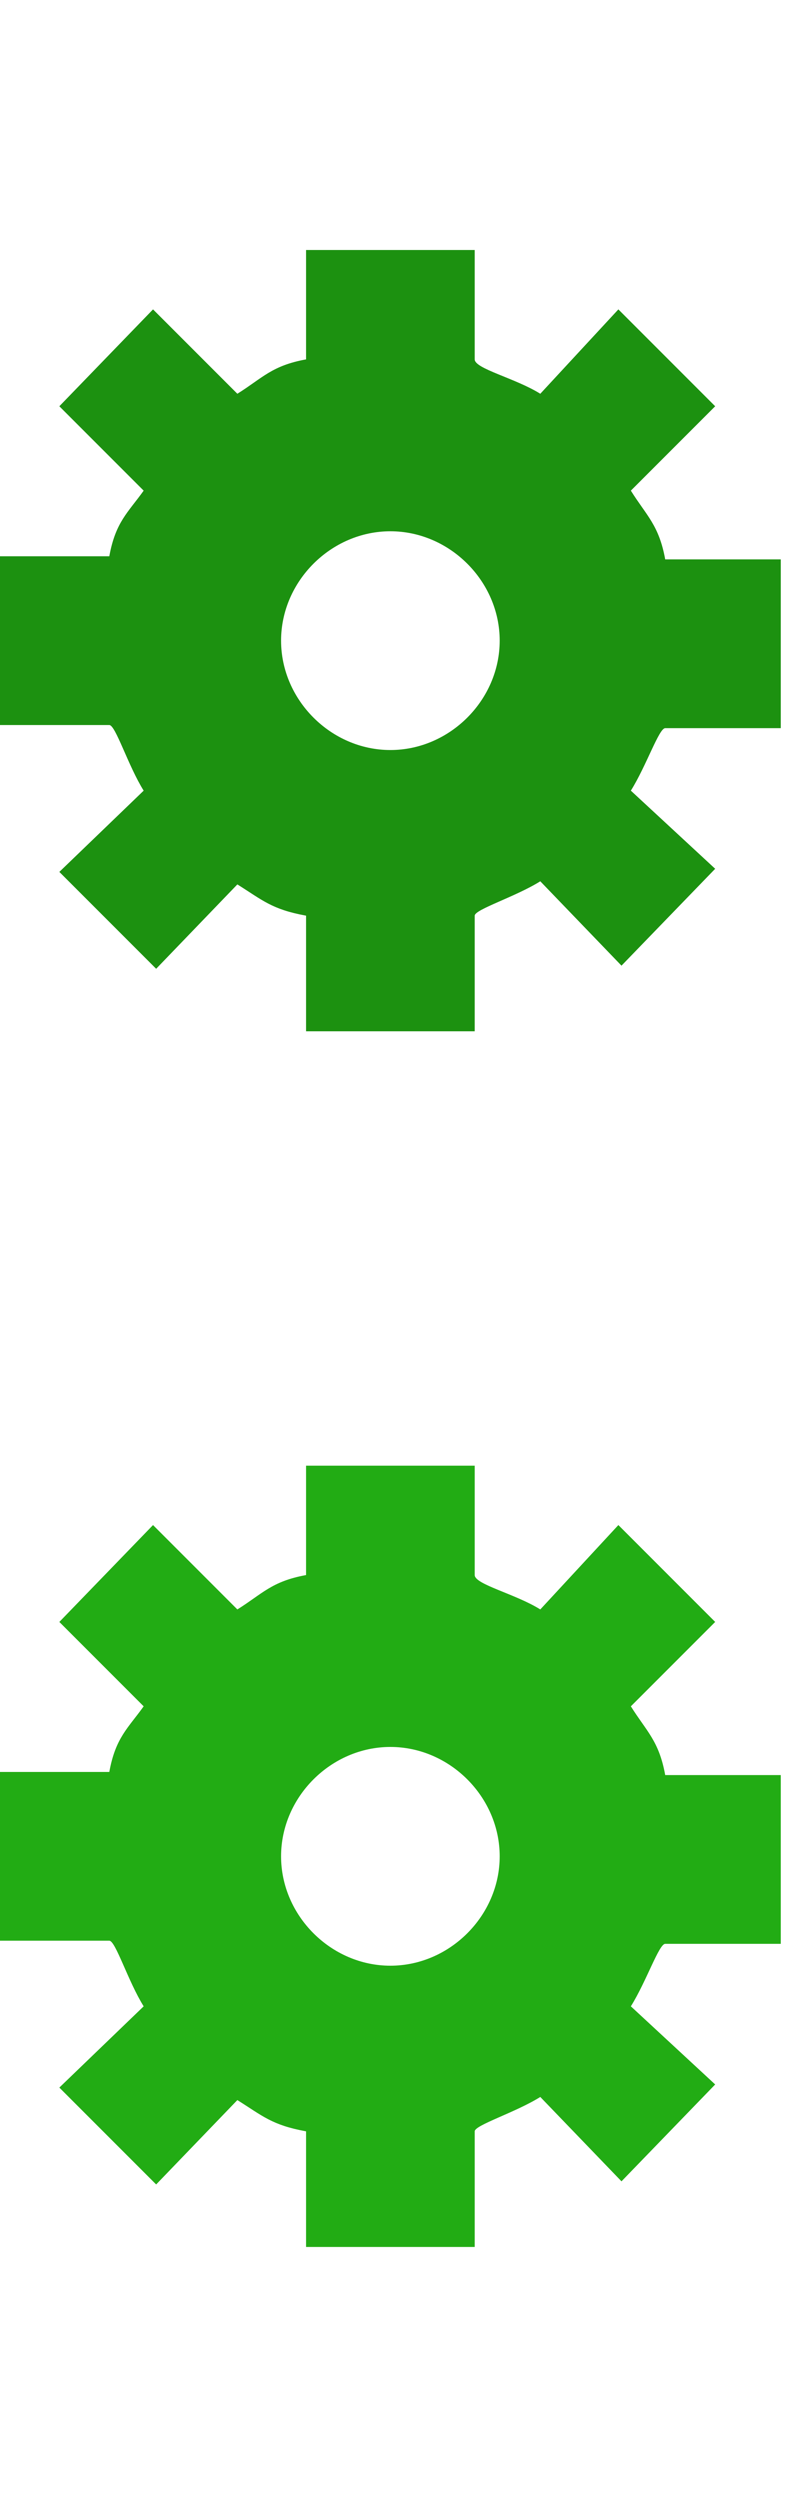 <?xml version="1.0" encoding="utf-8"?>
<!-- Generator: Adobe Illustrator 22.1.0, SVG Export Plug-In . SVG Version: 6.00 Build 0)  -->
<svg version="1.1" id="Layer_1" xmlns="http://www.w3.org/2000/svg" xmlns:xlink="http://www.w3.org/1999/xlink" x="0px" y="0px"
	 viewBox="0 0 26 80" style="enable-background:new 0 0 26 80;" xml:space="preserve" width="26" height="80">
<style type="text/css">
	.st0{fill:#22AC14;}
	.st1{fill:#1C9110;}
</style>
<path class="st0" d="M21.3,62.2H25v-5.4h-3.7c-0.2-1.1-0.6-1.4-1.1-2.2l2.7-2.7l-3.1-3.1l-2.5,2.7c-0.8-0.5-2.1-0.8-2.1-1.1v-3.5
	H9.8v3.5c-1.1,0.2-1.4,0.6-2.2,1.1l-2.7-2.7l-3,3.1l2.7,2.7c-0.5,0.7-0.9,1-1.1,2.1H0v5.4h3.5c0.2,0,0.6,1.3,1.1,2.1l-2.7,2.6
	L5,69.9l2.6-2.7c0.8,0.5,1.1,0.8,2.2,1v3.7h5.4v-3.7c0-0.2,1.3-0.6,2.1-1.1l2.6,2.7l3-3.1l-2.7-2.5C20.7,63.4,21.1,62.2,21.3,62.2z
	 M12.5,62.9c-1.9,0-3.5-1.6-3.5-3.5s1.6-3.5,3.5-3.5s3.5,1.6,3.5,3.5C16,61.3,14.4,62.9,12.5,62.9z"/>
<path class="st1" d="M21.3,23.3H25v-5.4h-3.7c-0.2-1.1-0.6-1.4-1.1-2.2l2.7-2.7l-3.1-3.1l-2.5,2.7c-0.8-0.5-2.1-0.8-2.1-1.1V8H9.8
	v3.5c-1.1,0.2-1.4,0.6-2.2,1.1L4.9,9.9l-3,3.1l2.7,2.7c-0.5,0.7-0.9,1-1.1,2.1H0v5.4h3.5c0.2,0,0.6,1.3,1.1,2.1l-2.7,2.6L5,31
	l2.6-2.7c0.8,0.5,1.1,0.8,2.2,1V33h5.4v-3.7c0-0.2,1.3-0.6,2.1-1.1l2.6,2.7l3-3.1l-2.7-2.5C20.7,24.5,21.1,23.3,21.3,23.3z M12.5,24
	C10.6,24,9,22.4,9,20.5s1.6-3.5,3.5-3.5s3.5,1.6,3.5,3.5S14.4,24,12.5,24z"/>
</svg>
